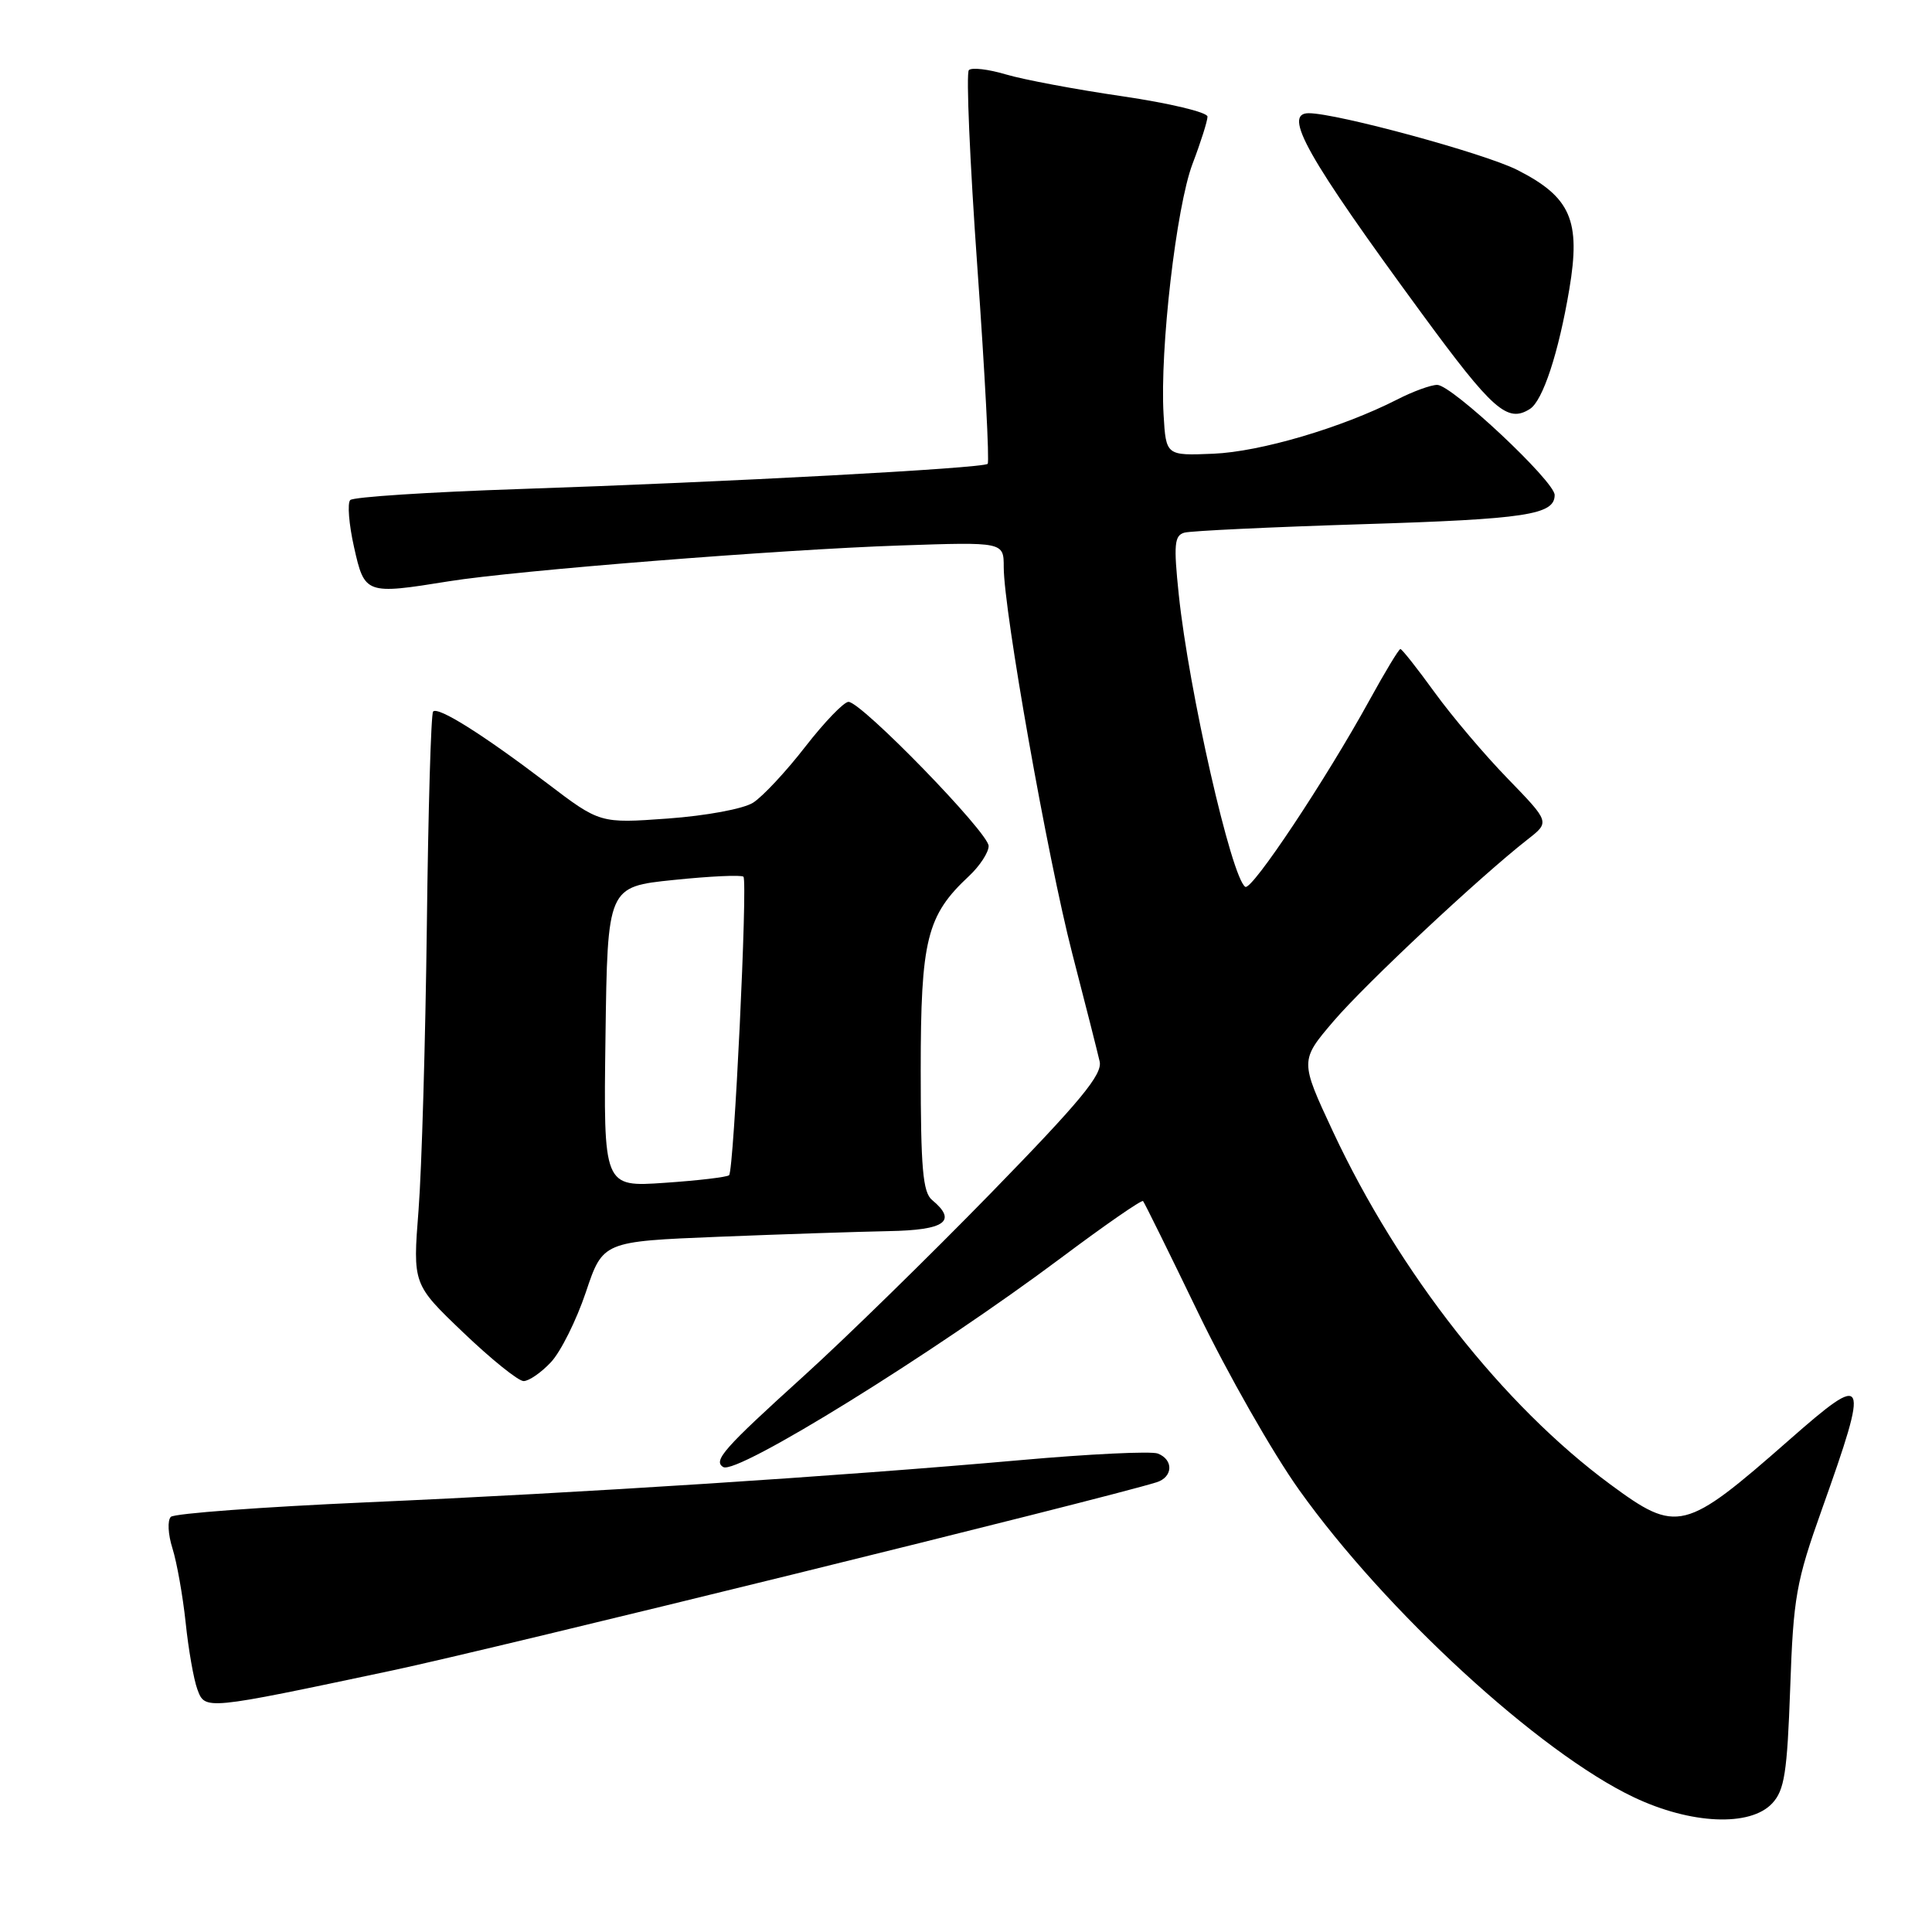 <?xml version="1.0" encoding="UTF-8" standalone="no"?>
<!DOCTYPE svg PUBLIC "-//W3C//DTD SVG 1.1//EN" "http://www.w3.org/Graphics/SVG/1.1/DTD/svg11.dtd" >
<svg xmlns="http://www.w3.org/2000/svg" xmlns:xlink="http://www.w3.org/1999/xlink" version="1.1" viewBox="0 0 256 256">
 <g >
 <path fill="currentColor"
d=" M 234.83 238.95 C 236.45 237.21 236.81 234.91 237.21 223.70 C 237.63 211.63 237.99 209.60 241.41 200.00 C 247.74 182.22 247.48 181.66 237.09 190.79 C 223.20 202.99 222.24 203.23 213.36 196.68 C 199.18 186.22 185.39 168.68 176.63 149.95 C 172.24 140.54 172.24 140.54 176.73 135.28 C 180.97 130.33 196.01 116.24 202.44 111.21 C 205.36 108.93 205.36 108.93 199.82 103.21 C 196.76 100.07 192.39 94.91 190.10 91.75 C 187.81 88.59 185.77 86.00 185.56 86.00 C 185.35 86.00 183.52 89.04 181.48 92.75 C 175.67 103.32 165.88 118.04 165.01 117.51 C 163.18 116.38 157.52 91.51 156.19 78.76 C 155.50 72.14 155.61 70.95 156.94 70.58 C 157.80 70.34 168.40 69.84 180.50 69.46 C 202.23 68.79 206.00 68.21 206.00 65.59 C 206.00 63.78 192.37 51.00 190.44 51.00 C 189.60 51.00 187.21 51.87 185.13 52.94 C 177.79 56.68 167.01 59.86 160.78 60.12 C 154.50 60.38 154.50 60.38 154.18 54.94 C 153.67 46.32 155.86 27.38 158.02 21.70 C 159.11 18.84 160.00 16.03 160.00 15.45 C 160.00 14.88 154.94 13.67 148.75 12.76 C 142.56 11.86 135.60 10.55 133.28 9.86 C 130.96 9.17 128.76 8.91 128.38 9.29 C 128.00 9.66 128.51 21.46 129.51 35.49 C 130.51 49.53 131.12 61.21 130.87 61.46 C 130.28 62.05 96.31 63.88 68.82 64.80 C 56.90 65.20 46.81 65.85 46.41 66.26 C 46.01 66.66 46.23 69.47 46.91 72.49 C 48.31 78.75 48.45 78.80 59.50 77.02 C 68.31 75.60 103.40 72.81 119.25 72.28 C 133.00 71.81 133.00 71.81 133.00 75.15 C 133.01 80.95 138.80 113.60 142.07 126.31 C 143.81 133.01 145.44 139.47 145.71 140.65 C 146.10 142.37 143.17 145.91 131.35 158.04 C 123.18 166.42 112.00 177.35 106.50 182.33 C 95.90 191.93 94.46 193.55 95.83 194.39 C 97.60 195.49 123.70 179.32 140.63 166.65 C 146.40 162.33 151.28 158.95 151.46 159.15 C 151.64 159.34 154.94 166.03 158.79 174.00 C 162.64 181.97 168.64 192.52 172.14 197.42 C 183.61 213.51 203.98 232.22 216.50 238.15 C 224.06 241.74 231.92 242.08 234.83 238.95 Z  M 52.00 221.34 C 65.31 218.52 146.52 198.53 153.25 196.41 C 155.43 195.73 155.53 193.42 153.41 192.60 C 152.54 192.27 144.32 192.66 135.16 193.48 C 111.02 195.62 77.16 197.81 48.50 199.07 C 34.75 199.68 23.11 200.54 22.64 200.99 C 22.17 201.45 22.26 203.30 22.85 205.16 C 23.43 207.00 24.22 211.43 24.60 215.00 C 24.97 218.57 25.67 222.55 26.15 223.84 C 27.18 226.61 27.02 226.63 52.00 221.34 Z  M 73.00 180.50 C 74.29 179.13 76.37 174.96 77.62 171.25 C 79.88 164.50 79.88 164.50 95.19 163.88 C 103.61 163.54 113.76 163.21 117.75 163.13 C 125.24 163.00 126.89 161.81 123.50 159.00 C 122.28 157.99 122.00 154.77 122.00 141.84 C 122.00 124.50 122.79 121.31 128.40 116.08 C 129.83 114.74 131.00 112.95 131.00 112.10 C 131.00 110.34 114.14 93.00 112.43 93.00 C 111.82 93.00 109.24 95.68 106.70 98.95 C 104.16 102.23 101.05 105.56 99.79 106.36 C 98.50 107.18 93.58 108.09 88.50 108.46 C 79.50 109.11 79.50 109.11 72.49 103.78 C 63.97 97.31 58.07 93.60 57.39 94.28 C 57.11 94.55 56.74 107.32 56.56 122.64 C 56.37 137.96 55.88 154.93 55.46 160.33 C 54.69 170.17 54.69 170.17 61.40 176.58 C 65.09 180.11 68.68 183.00 69.38 183.00 C 70.08 183.00 71.71 181.88 73.00 180.50 Z  M 202.72 54.19 C 204.43 53.11 206.52 46.76 207.94 38.34 C 209.48 29.21 208.14 26.12 201.05 22.52 C 196.71 20.32 177.15 15.00 173.41 15.00 C 169.91 15.00 173.19 20.81 188.38 41.52 C 197.80 54.37 199.74 56.08 202.72 54.19 Z  M 80.23 137.39 C 80.50 117.50 80.50 117.50 89.26 116.60 C 94.08 116.10 98.24 115.91 98.51 116.17 C 99.09 116.76 97.25 155.08 96.61 155.72 C 96.36 155.97 92.51 156.43 88.06 156.73 C 79.96 157.29 79.96 157.29 80.23 137.39 Z "/>
</g>
</svg>